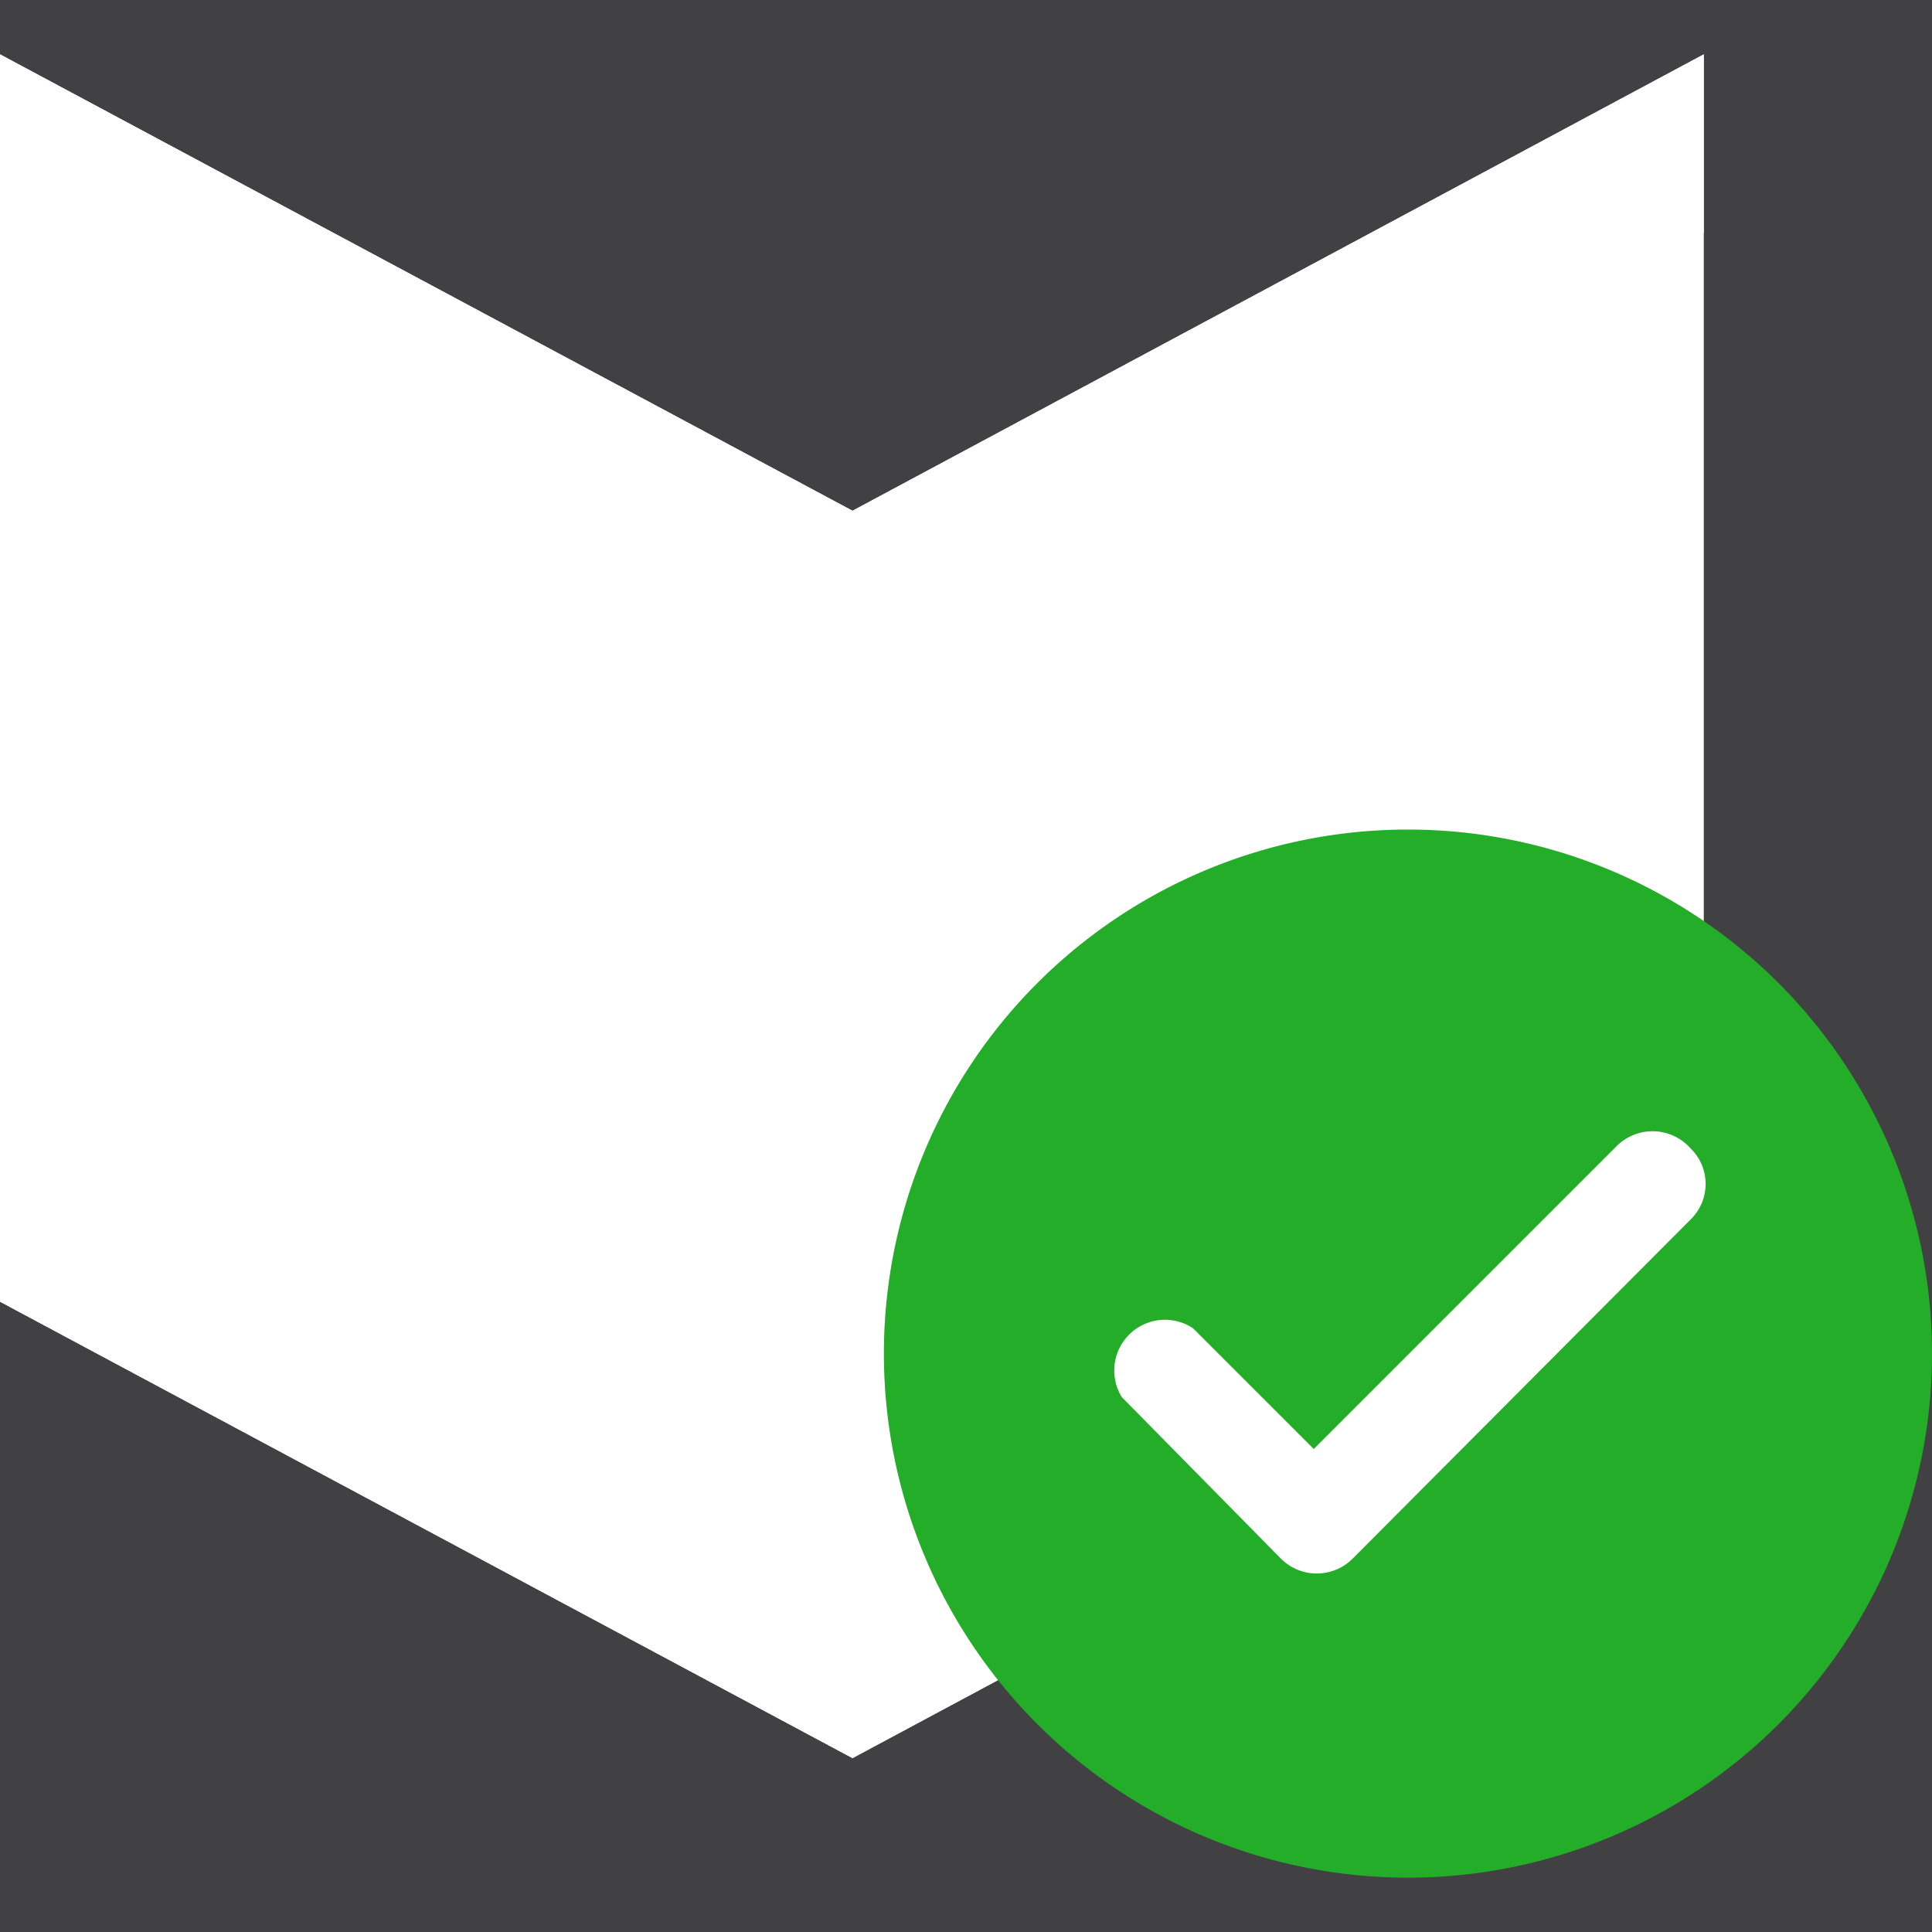 <svg id="Layer_1" data-name="Layer 1" xmlns="http://www.w3.org/2000/svg" viewBox="0 0 16 16"><defs><style>.cls-1{fill:#414042;}.cls-2{fill:#fff;}.cls-3{fill:#23ad29;}</style></defs><title>Connected_darkbackground</title><rect class="cls-1" x="-10.82" y="-1.62" width="247.82" height="20.09"/><polyline class="cls-2" points="14.11 10.78 7.06 14.56 0 10.78 0 0.45 7.06 4.23 14.11 0.45 14.11 10.78"/><polygon class="cls-2" points="0 1.93 0 0.45 7.06 4.23 14.11 0.45 14.11 1.93 7.06 5.71 0 1.93"/><polygon class="cls-2" points="0 10.78 0 9.3 7.06 13.08 14.11 9.3 14.11 10.78 7.06 14.56 0 10.78"/><path class="cls-3" d="M16,11.21a4.34,4.34,0,1,1-4.34-4.34A4.34,4.34,0,0,1,16,11.21Z"/><path class="cls-2" d="M14,9.51a.41.41,0,0,1,0,.59l-2.8,2.81a.42.42,0,0,1-.59,0L9.29,11.57A.42.42,0,0,1,9.88,11l1,1,2.51-2.51A.42.42,0,0,1,14,9.51Z"/></svg>